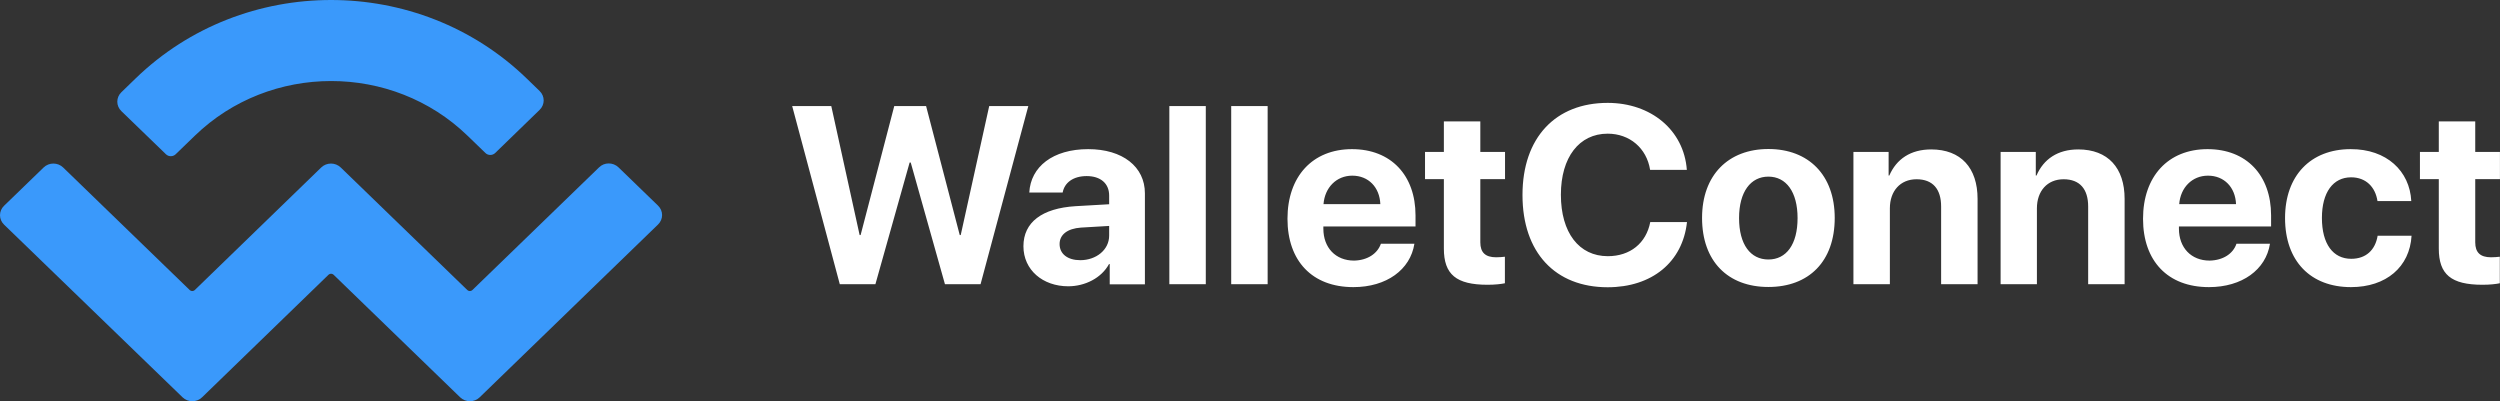 <svg width="243" height="39" viewBox="0 0 243 39" fill="none" xmlns="http://www.w3.org/2000/svg">
<rect x="0" y="0" width="243" height="39" fill="#333333" stroke="none"/>
<path d="M88.415 15.799L85.089 27.626H81.628L77 10.309H80.8L83.556 22.847H83.651L86.922 10.309H90.016L93.287 22.847H93.382L96.151 10.309H99.952L95.31 27.626H91.849L88.523 15.799H88.415ZM105.001 25.29C106.534 25.29 107.81 24.297 107.81 22.9V21.961L105.069 22.122C103.752 22.216 102.992 22.806 102.992 23.719C102.992 24.699 103.793 25.29 105.001 25.29ZM103.833 27.827C101.363 27.827 99.477 26.243 99.477 23.934C99.477 21.598 101.295 20.242 104.539 20.041L107.81 19.853V19.008C107.81 17.813 106.955 17.115 105.625 17.115C104.308 17.115 103.467 17.759 103.291 18.712H100.047C100.182 16.215 102.327 14.497 105.774 14.497C109.113 14.497 111.285 16.202 111.285 18.793V27.639H107.865V25.666H107.797C107.064 27.022 105.462 27.827 103.833 27.827ZM113.66 10.309H117.203V27.626H113.66V10.309ZM119.673 10.309H123.215V27.626H119.673V10.309ZM131.441 17.074C129.893 17.074 128.767 18.242 128.645 19.84H134.169C134.101 18.202 133.015 17.074 131.441 17.074ZM134.223 23.692H137.48C137.087 26.216 134.766 27.908 131.549 27.908C127.545 27.908 125.143 25.37 125.143 21.263C125.143 17.155 127.572 14.497 131.413 14.497C135.2 14.497 137.589 17.034 137.589 20.941V22.015H128.631V22.229C128.631 24.068 129.812 25.33 131.617 25.33C132.893 25.303 133.884 24.672 134.223 23.692ZM140.344 11.799H143.887V14.765H146.289V17.41H143.887V23.558C143.887 24.538 144.375 25.008 145.421 25.008C145.733 25.008 146.058 24.981 146.276 24.954V27.532C145.909 27.612 145.298 27.679 144.593 27.679C141.539 27.679 140.344 26.673 140.344 24.162V17.41H138.512V14.765H140.344V11.799ZM156.265 27.921C151.175 27.921 147.986 24.552 147.986 18.954C147.986 13.369 151.203 10 156.265 10C160.473 10 163.676 12.645 163.961 16.511H160.391C160.052 14.39 158.396 12.993 156.265 12.993C153.496 12.993 151.718 15.289 151.718 18.927C151.718 22.619 153.483 24.901 156.279 24.901C158.45 24.901 160.011 23.639 160.405 21.585H163.975C163.554 25.478 160.568 27.921 156.265 27.921ZM171.887 27.894C167.951 27.894 165.44 25.397 165.44 21.182C165.44 17.021 167.992 14.484 171.887 14.484C175.783 14.484 178.335 17.007 178.335 21.182C178.335 25.411 175.824 27.894 171.887 27.894ZM171.887 25.223C173.625 25.223 174.724 23.773 174.724 21.196C174.724 18.645 173.611 17.168 171.887 17.168C170.164 17.168 169.037 18.645 169.037 21.196C169.037 23.773 170.15 25.223 171.887 25.223ZM180.153 27.626V14.765H183.574V17.061H183.642C184.334 15.464 185.705 14.524 187.713 14.524C190.604 14.524 192.22 16.323 192.22 19.33V27.626H188.677V20.068C188.677 18.39 187.876 17.424 186.288 17.424C184.7 17.424 183.696 18.578 183.696 20.242V27.626H180.153ZM194.459 27.626V14.765H197.879V17.061H197.947C198.639 15.464 200.01 14.524 202.006 14.524C204.897 14.524 206.512 16.323 206.512 19.33V27.626H202.969V20.068C202.969 18.39 202.168 17.424 200.58 17.424C198.992 17.424 197.988 18.578 197.988 20.242V27.626H194.459ZM214.615 17.074C213.067 17.074 211.941 18.242 211.819 19.84H217.343C217.275 18.202 216.189 17.074 214.615 17.074ZM217.384 23.692H220.641C220.247 26.216 217.926 27.908 214.71 27.908C210.706 27.908 208.303 25.37 208.303 21.263C208.303 17.155 210.733 14.497 214.574 14.497C218.361 14.497 220.75 17.034 220.75 20.941V22.015H211.792V22.229C211.792 24.068 212.972 25.33 214.778 25.33C216.067 25.303 217.058 24.672 217.384 23.692ZM234.377 19.544H231.092C230.888 18.189 229.979 17.235 228.527 17.235C226.776 17.235 225.69 18.699 225.69 21.182C225.69 23.719 226.776 25.156 228.54 25.156C229.966 25.156 230.875 24.31 231.106 22.914H234.404C234.227 25.948 231.934 27.908 228.513 27.908C224.591 27.908 222.107 25.384 222.107 21.196C222.107 17.074 224.591 14.497 228.486 14.497C231.988 14.484 234.227 16.631 234.377 19.544ZM237.051 11.799H240.593V14.765H242.995V17.41H240.593V23.558C240.593 24.538 241.082 25.008 242.127 25.008C242.439 25.008 242.765 24.981 242.982 24.954V27.532C242.615 27.612 242.018 27.679 241.299 27.679C238.245 27.679 237.051 26.673 237.051 24.162V17.41H235.218V14.765H237.051V11.799Z" fill="white"/>
<path d="M13.183 7.621C23.674 -2.54 40.681 -2.54 51.186 7.621L52.449 8.843C52.978 9.353 52.978 10.172 52.449 10.682L48.133 14.87C47.875 15.126 47.44 15.126 47.182 14.87L45.445 13.192C38.129 6.105 26.253 6.105 18.938 13.192L17.078 14.991C16.82 15.246 16.386 15.246 16.128 14.991L11.798 10.803C11.269 10.293 11.269 9.474 11.798 8.964L13.183 7.621ZM60.117 16.267L63.959 19.985C64.488 20.495 64.488 21.314 63.959 21.824L46.626 38.617C46.097 39.127 45.255 39.127 44.726 38.617L32.415 26.697C32.279 26.576 32.076 26.576 31.94 26.697L19.643 38.617C19.114 39.127 18.272 39.127 17.743 38.617L0.397 21.837C-0.132 21.327 -0.132 20.509 0.397 19.998L4.238 16.28C4.767 15.77 5.609 15.77 6.138 16.28L18.449 28.2C18.585 28.321 18.788 28.321 18.924 28.2L31.221 16.28C31.75 15.77 32.592 15.77 33.121 16.28L45.432 28.2C45.567 28.321 45.771 28.321 45.907 28.2L58.217 16.28C58.733 15.756 59.588 15.756 60.117 16.267Z" fill="#3A99FB"/>
</svg>
